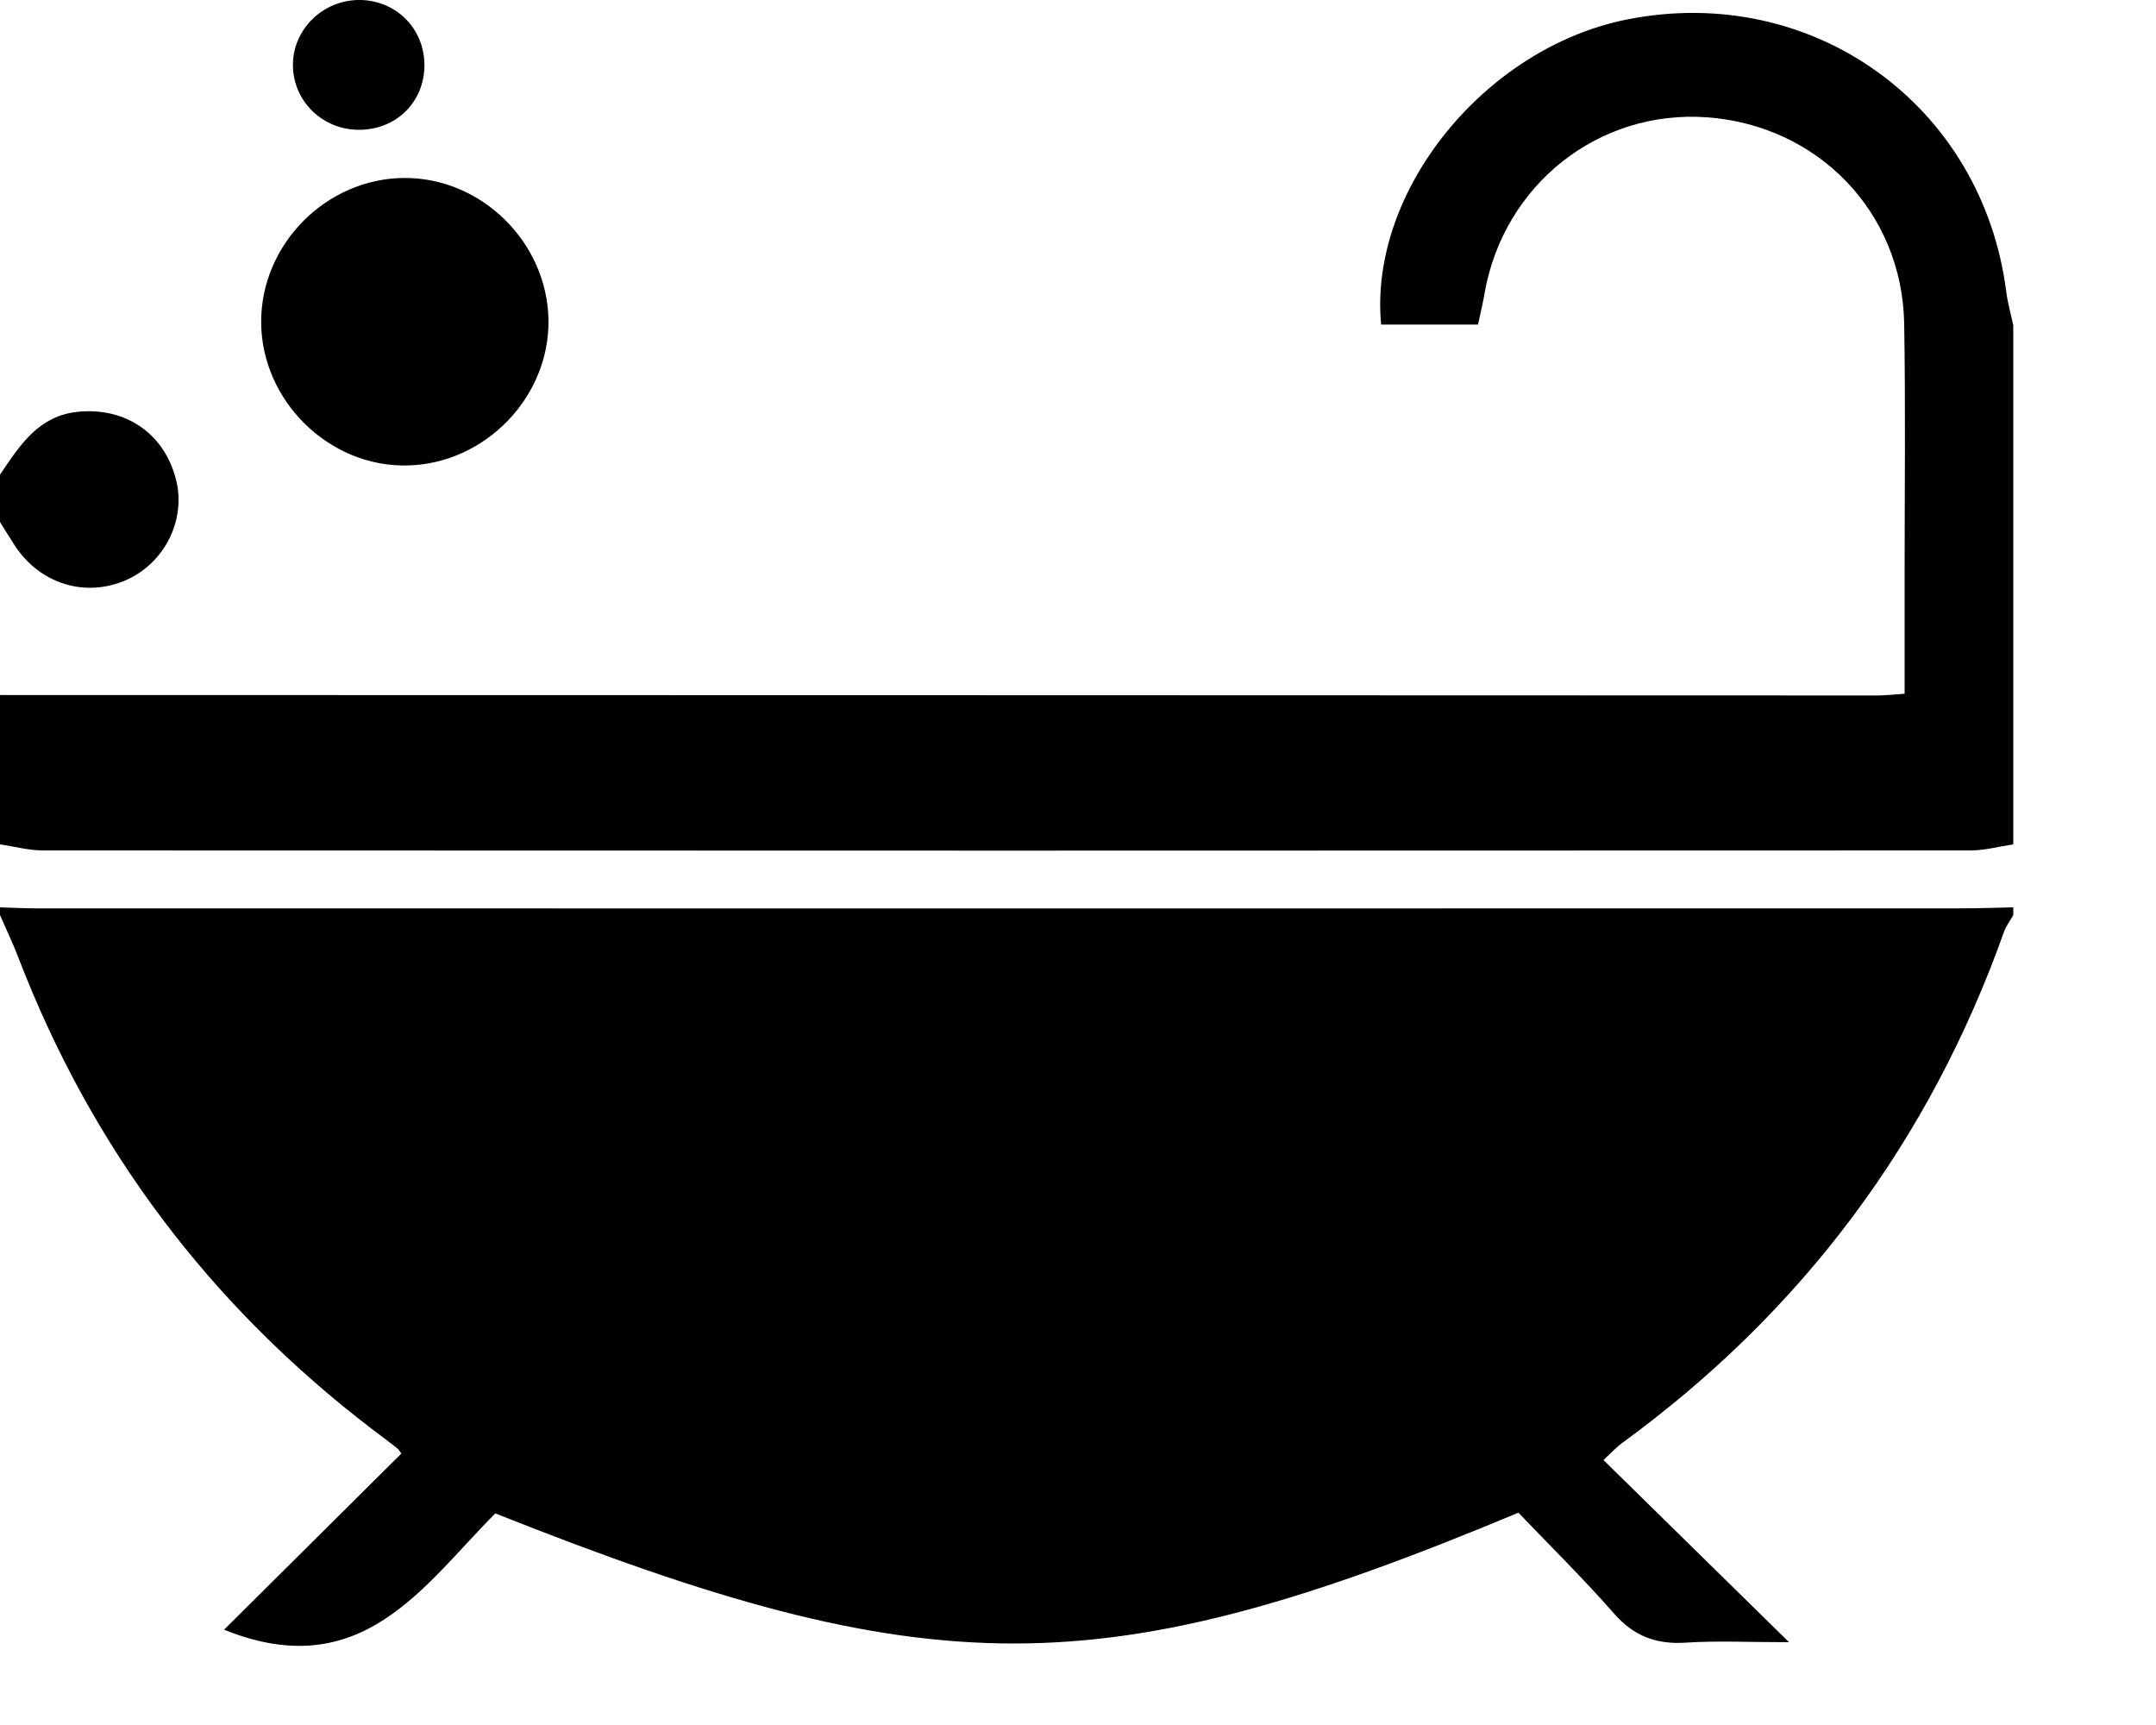 <svg width="15px" height="12px" viewBox="0 0 15 12" version="1.1" xmlns="http://www.w3.org/2000/svg" xmlns:xlink="http://www.w3.org/1999/xlink">
    <g id="Symbols" stroke="none" stroke-width="1" fill-rule="evenodd">
        <g id="icon/services/room/bath" transform="translate(-1, -2)">
            <g id="bath" transform="translate(1, 2)">
                <g id="Group-3" transform="translate(0, 6.307)">
                    <path d="M14.007,0.005 L14.007,0.059 C13.986,0.097 13.958,0.133 13.943,0.174 C13.424,1.633 12.537,2.819 11.286,3.731 C11.252,3.755 11.222,3.788 11.156,3.85 C11.575,4.261 11.981,4.66 12.447,5.117 C12.158,5.117 11.943,5.106 11.731,5.12 C11.524,5.134 11.366,5.075 11.228,4.916 C11.012,4.67 10.778,4.44 10.564,4.216 C7.663,5.429 6.481,5.428 3.446,4.221 C2.947,4.721 2.516,5.417 1.559,5.03 C1.981,4.611 2.386,4.208 2.792,3.805 C2.785,3.795 2.776,3.778 2.762,3.767 C2.705,3.722 2.647,3.678 2.589,3.635 C1.46,2.772 0.638,1.681 0.128,0.355 C0.09,0.255 0.043,0.158 -0,0.059 L-0,0.005 C0.081,0.007 0.164,0.012 0.245,0.012 C4.714,0.013 9.184,0.013 13.653,0.012 C13.772,0.012 13.889,0.007 14.007,0.005" id="Fill-1" ></path>
                </g>
                <path d="M0,4.835 C4.355,4.835 8.71,4.837 13.065,4.838 C13.118,4.838 13.17,4.831 13.251,4.826 C13.251,4.54 13.251,4.269 13.251,3.998 C13.251,3.415 13.258,2.832 13.248,2.249 C13.233,1.475 12.649,0.872 11.875,0.816 C11.124,0.762 10.465,1.282 10.33,2.033 C10.318,2.105 10.301,2.175 10.283,2.258 L9.609,2.258 C9.521,1.33 10.33,0.334 11.317,0.136 C12.606,-0.122 13.791,0.727 13.958,2.028 C13.968,2.107 13.99,2.184 14.007,2.263 L14.007,5.874 C13.91,5.888 13.813,5.915 13.715,5.916 C9.241,5.918 4.767,5.918 0.292,5.916 C0.195,5.915 0.098,5.888 0,5.874 L0,4.835 Z" id="Fill-4"></path>
                <path d="M0,3.302 C0.137,3.1 0.266,2.891 0.547,2.864 C0.874,2.834 1.14,3.014 1.223,3.33 C1.297,3.608 1.152,3.909 0.885,4.032 C0.597,4.162 0.275,4.064 0.099,3.789 C0.065,3.737 0.033,3.684 0,3.631 L0,3.302 Z" id="Fill-6" ></path>
                <path d="M3.816,2.227 C3.823,2.764 3.374,3.227 2.833,3.238 C2.287,3.25 1.816,2.785 1.817,2.236 C1.818,1.696 2.272,1.241 2.812,1.238 C3.35,1.235 3.808,1.686 3.816,2.227" id="Fill-8"></path>
                <path d="M2.953,0.458 C2.95,0.712 2.756,0.902 2.499,0.903 C2.247,0.904 2.043,0.708 2.038,0.46 C2.033,0.205 2.25,-0.006 2.51,0 C2.763,0.006 2.955,0.205 2.953,0.458" id="Fill-10"></path>
            </g>
        </g>
    </g>
</svg>